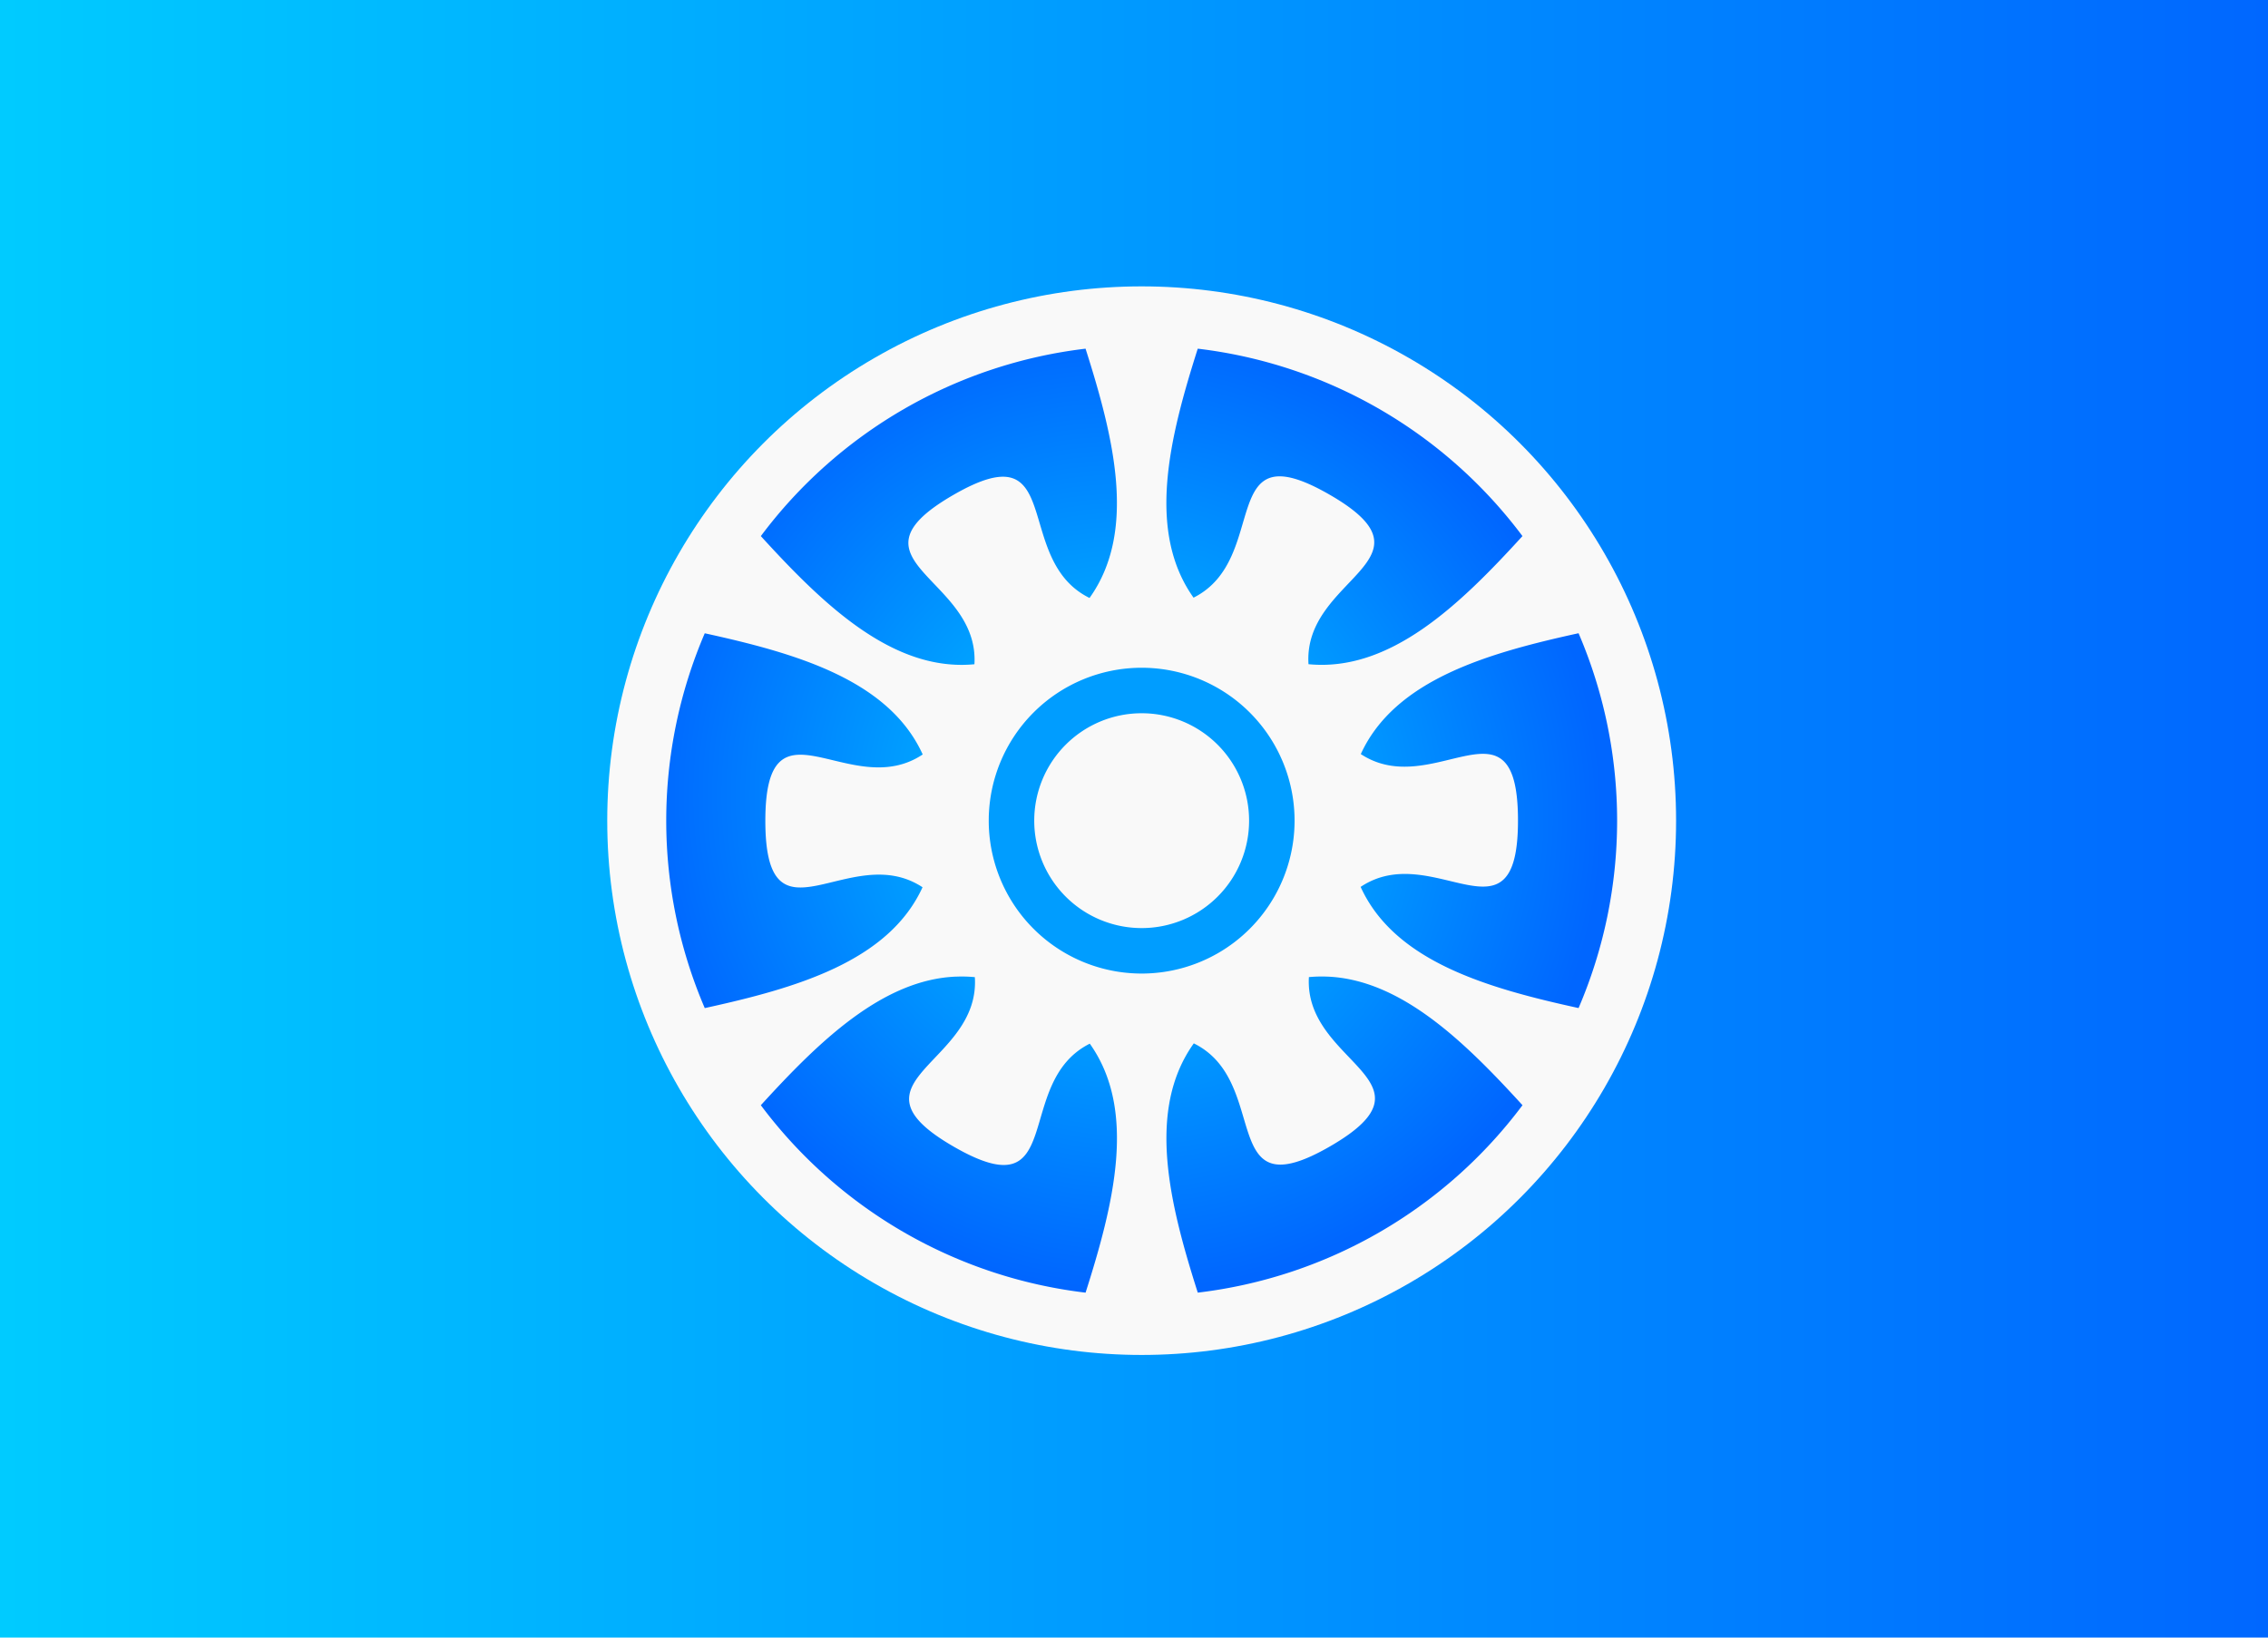 <?xml version="1.0" encoding="UTF-8" standalone="no"?>
<svg
   width="324px"
   height="234px"
   viewBox="0 0 324 234"
   version="1.1"
   id="svg847"
   sodipodi:docname="deepin-minesweeper.svg"
   inkscape:version="1.1 (c4e8f9e, 2021-05-24)"
   xmlns:inkscape="http://www.inkscape.org/namespaces/inkscape"
   xmlns:sodipodi="http://sodipodi.sourceforge.net/DTD/sodipodi-0.dtd"
   xmlns:xlink="http://www.w3.org/1999/xlink"
   xmlns="http://www.w3.org/2000/svg"
   xmlns:svg="http://www.w3.org/2000/svg">
  <defs
     id="defs851">
    <filter
       style="color-interpolation-filters:sRGB"
       id="filter1769"
       x="-0.057"
       width="1.115"
       y="-0.057"
       height="1.114">
      <feGaussianBlur
         stdDeviation="3.531"
         id="feGaussianBlur1771" />
    </filter>
    <radialGradient
       id="c"
       cx="158.429"
       cy="578.088"
       r="65"
       xlink:href="#a"
       gradientUnits="userSpaceOnUse"
       gradientTransform="matrix(0,-1.982,1.844,0,-980.754,341.414)"
       fx="158.429"
       fy="578.088" />
    <linearGradient
       id="a">
      <stop
         offset="0"
         stop-color="#fd5"
         id="stop1478" />
      <stop
         offset=".1"
         stop-color="#fd5"
         id="stop1480" />
      <stop
         offset=".5"
         stop-color="#ff543e"
         id="stop1482" />
      <stop
         offset="1"
         stop-color="#c837ab"
         id="stop1484" />
    </linearGradient>
    <radialGradient
       id="d"
       cx="147.694"
       cy="473.455"
       r="65"
       xlink:href="#b"
       gradientUnits="userSpaceOnUse"
       gradientTransform="matrix(0.174,0.869,-3.582,0.717,1698.996,-571.083)"
       fx="147.694"
       fy="473.455" />
    <linearGradient
       id="b">
      <stop
         offset="0"
         stop-color="#3771c8"
         id="stop1471" />
      <stop
         stop-color="#3771c8"
         offset=".128"
         id="stop1473" />
      <stop
         offset="1"
         stop-color="#60f"
         stop-opacity="0"
         id="stop1475" />
    </linearGradient>
    <radialGradient
       id="a-3"
       cx="101.9"
       cy="809"
       r="1.1"
       gradientTransform="matrix(800,0,0,-800,-81739.356,647557.63)"
       gradientUnits="userSpaceOnUse">
      <stop
         offset="0"
         style="stop-color:#09f"
         id="stop2227" />
      <stop
         offset=".6"
         style="stop-color:#a033ff"
         id="stop2229" />
      <stop
         offset=".9"
         style="stop-color:#ff5280"
         id="stop2231" />
      <stop
         offset="1"
         style="stop-color:#ff7061"
         id="stop2233" />
    </radialGradient>
    <filter
       id="filter5220"
       inkscape:label="Drop Shadow"
       style="color-interpolation-filters:sRGB"
       x="-0.014"
       y="-0.014"
       width="1.037"
       height="1.037">
      <feFlood
         id="feFlood5210"
         result="flood"
         flood-color="rgb(168,168,168)"
         flood-opacity="0.957" />
      <feComposite
         id="feComposite5212"
         result="composite1"
         operator="in"
         in2="SourceGraphic"
         in="flood" />
      <feGaussianBlur
         id="feGaussianBlur5214"
         result="blur"
         stdDeviation="0.3"
         in="composite1" />
      <feOffset
         id="feOffset5216"
         result="offset"
         dy="0.5"
         dx="0.5" />
      <feComposite
         id="feComposite5218"
         result="composite2"
         operator="over"
         in2="offset"
         in="SourceGraphic" />
    </filter>
    <radialGradient
       inkscape:collect="always"
       xlink:href="#linearGradient1269"
       id="radialGradient1271"
       cx="59.304"
       cy="160.186"
       fx="59.304"
       fy="160.186"
       r="8.294"
       gradientUnits="userSpaceOnUse"
       gradientTransform="matrix(1.623,2.811,-2.734,1.578,314.926,-356.889)" />
    <linearGradient
       inkscape:collect="always"
       id="linearGradient1269">
      <stop
         style="stop-color:#00ccff;stop-opacity:1"
         offset="0"
         id="stop1265" />
      <stop
         style="stop-color:#0066ff;stop-opacity:1"
         offset="1"
         id="stop1267" />
    </linearGradient>
    <linearGradient
       inkscape:collect="always"
       xlink:href="#linearGradient1269"
       id="linearGradient1329"
       x1="-2.619"
       y1="116.57"
       x2="327.111"
       y2="116.57"
       gradientUnits="userSpaceOnUse" />
  </defs>
  <sodipodi:namedview
     id="namedview849"
     pagecolor="#ffffff"
     bordercolor="#666666"
     borderopacity="1.0"
     inkscape:pageshadow="2"
     inkscape:pageopacity="0.0"
     inkscape:pagecheckerboard="0"
     showgrid="false"
     inkscape:zoom="2.0634729"
     inkscape:cx="200.63263"
     inkscape:cy="112.43181"
     inkscape:window-width="1920"
     inkscape:window-height="1040"
     inkscape:window-x="0"
     inkscape:window-y="0"
     inkscape:window-maximized="1"
     inkscape:current-layer="svg847" />
  <g
     id="surface1"
     style="fill-opacity:1;fill:url(#linearGradient1329)">
    <rect
       x="0"
       y="0"
       width="324"
       height="234"
       style="fill:url(#linearGradient1329);fill-opacity:1;stroke:none"
       id="rect840" />
    <path
       style="fill:url(#linearGradient1329);stroke-width:1.022;stroke-linecap:butt;stroke-linejoin:miter;stroke:rgb(100%, 100%, 100%);stroke-opacity:1;stroke-miterlimit:4;fill-opacity:1"
       d="M -0.944 -1.083 L 181.217 -1.083 L 181.217 130.605 L -0.944 130.605 Z M -0.944 -1.083 "
       transform="matrix(1.8,0,0,1.8,0,0)"
       id="path842" />
  </g>
  <path
     style="fill:url(#linearGradient1780);fill-opacity:1;stroke-width:0.379"
     d="m 165.796,48.511 c -36.229,0 -65.692,29.453 -65.705,65.654 -0.006,12.405 3.466,24.488 10.041,34.943 l 1.563,2.483 -6.637,24.228 24.859,-6.518 2.4,1.422 c 10.082,5.984 21.641,9.148 33.429,9.154 h 0.025 c 36.201,0 65.664,-29.455 65.678,-65.659 0.006,-17.544 -6.818,-34.042 -19.219,-46.452 -12.401,-12.41 -28.89,-19.248 -46.434,-19.255 z"
     id="path61-8" />
  <g
     style="filter:url(#filter5220)"
     id="g1299"
     transform="matrix(2.594,0,0,2.594,228.591,-48.529)"
     inkscape:export-filename="/home/dziban/Documents/Godot_Projects/DDE-MineSweeper/icon.png"
     inkscape:export-xdpi="96"
     inkscape:export-ydpi="96">
    <ellipse
       cy="63.415"
       cx="-25.749"
       id="path1294"
       style="fill:#f9f9f9;fill-opacity:1;stroke:none;stroke-width:9.47;stroke-linecap:round;stroke-miterlimit:4;stroke-dasharray:none;paint-order:markers fill stroke;stop-color:#000000"
       rx="29.432"
       ry="29.432" />
    <path
       d="m -28.838,37.415 a 26.183,26.183 0 0 0 -17.884,10.325 c 3.446,3.78 7.273,7.486 11.763,7.059 0.282,-4.783 -7.449,-5.686 -1.176,-9.318 6.282,-3.638 3.2,3.542 7.515,5.667 2.63,-3.676 1.334,-8.851 -0.219,-13.732 z m 6.178,0 c -1.551,4.874 -2.846,10.041 -0.232,13.716 4.283,-2.147 1.201,-9.295 7.483,-5.679 6.292,3.622 -1.47,4.543 -1.152,9.344 4.499,0.439 8.332,-3.271 11.783,-7.057 A 26.183,26.183 0 0 0 -22.66,37.415 Z m 20.972,15.675 c -4.996,1.094 -10.117,2.557 -11.993,6.657 4.001,2.634 8.648,-3.607 8.657,3.641 0.009,7.259 -4.667,1 -8.666,3.675 1.869,4.115 6.998,5.58 12.002,6.675 A 26.183,26.183 0 0 0 0.435,63.415 26.183,26.183 0 0 0 -1.688,53.09 Z m -48.122,0.002 a 26.183,26.183 0 0 0 -2.122,10.323 26.183,26.183 0 0 0 2.122,10.325 c 4.996,-1.094 10.118,-2.555 11.993,-6.657 -4.001,-2.635 -8.648,3.608 -8.657,-3.641 -0.009,-7.259 4.667,-1 8.666,-3.674 -1.869,-4.115 -6.998,-5.579 -12.002,-6.675 z m 13.843,18.913 c -4.062,0.163 -7.57,3.591 -10.755,7.085 a 26.183,26.183 0 0 0 17.884,10.325 c 1.551,-4.874 2.846,-10.041 0.232,-13.716 -4.284,2.147 -1.2,9.295 -7.483,5.679 -6.291,-3.622 1.469,-4.543 1.152,-9.343 -0.347,-0.034 -0.69,-0.043 -1.029,-0.028 z m 20.457,0.002 c -0.339,-0.016 -0.683,-0.006 -1.029,0.025 -0.28,4.782 7.449,5.686 1.176,9.318 -6.281,3.637 -3.201,-3.541 -7.515,-5.667 -2.629,3.676 -1.334,8.85 0.219,13.731 a 26.183,26.183 0 0 0 17.883,-10.325 c -3.18,-3.487 -6.68,-6.909 -10.732,-7.083 z"
       style="fill:url(#radialGradient1271);fill-opacity:1;stroke:none;stroke-width:9.47;stroke-linecap:round;stroke-miterlimit:4;stroke-dasharray:none;paint-order:markers fill stroke;stop-color:#000000"
       id="path1224" />
    <path
       d="m -25.75,54.992 a 8.422,8.422 0 0 0 -8.421,8.422 8.422,8.422 0 0 0 8.421,8.423 8.422,8.422 0 0 0 8.422,-8.423 8.422,8.422 0 0 0 -8.422,-8.422 z m 0,2.506 a 5.916,5.916 0 0 1 5.917,5.917 5.916,5.916 0 0 1 -5.917,5.917 5.916,5.916 0 0 1 -5.915,-5.917 5.916,5.916 0 0 1 5.915,-5.917 z"
       style="fill:#009dff;fill-opacity:1;stroke:none;stroke-width:9.47;stroke-linecap:round;stroke-miterlimit:4;stroke-dasharray:none;paint-order:markers fill stroke;stop-color:#000000"
       id="path1245" />
  </g>
</svg>

